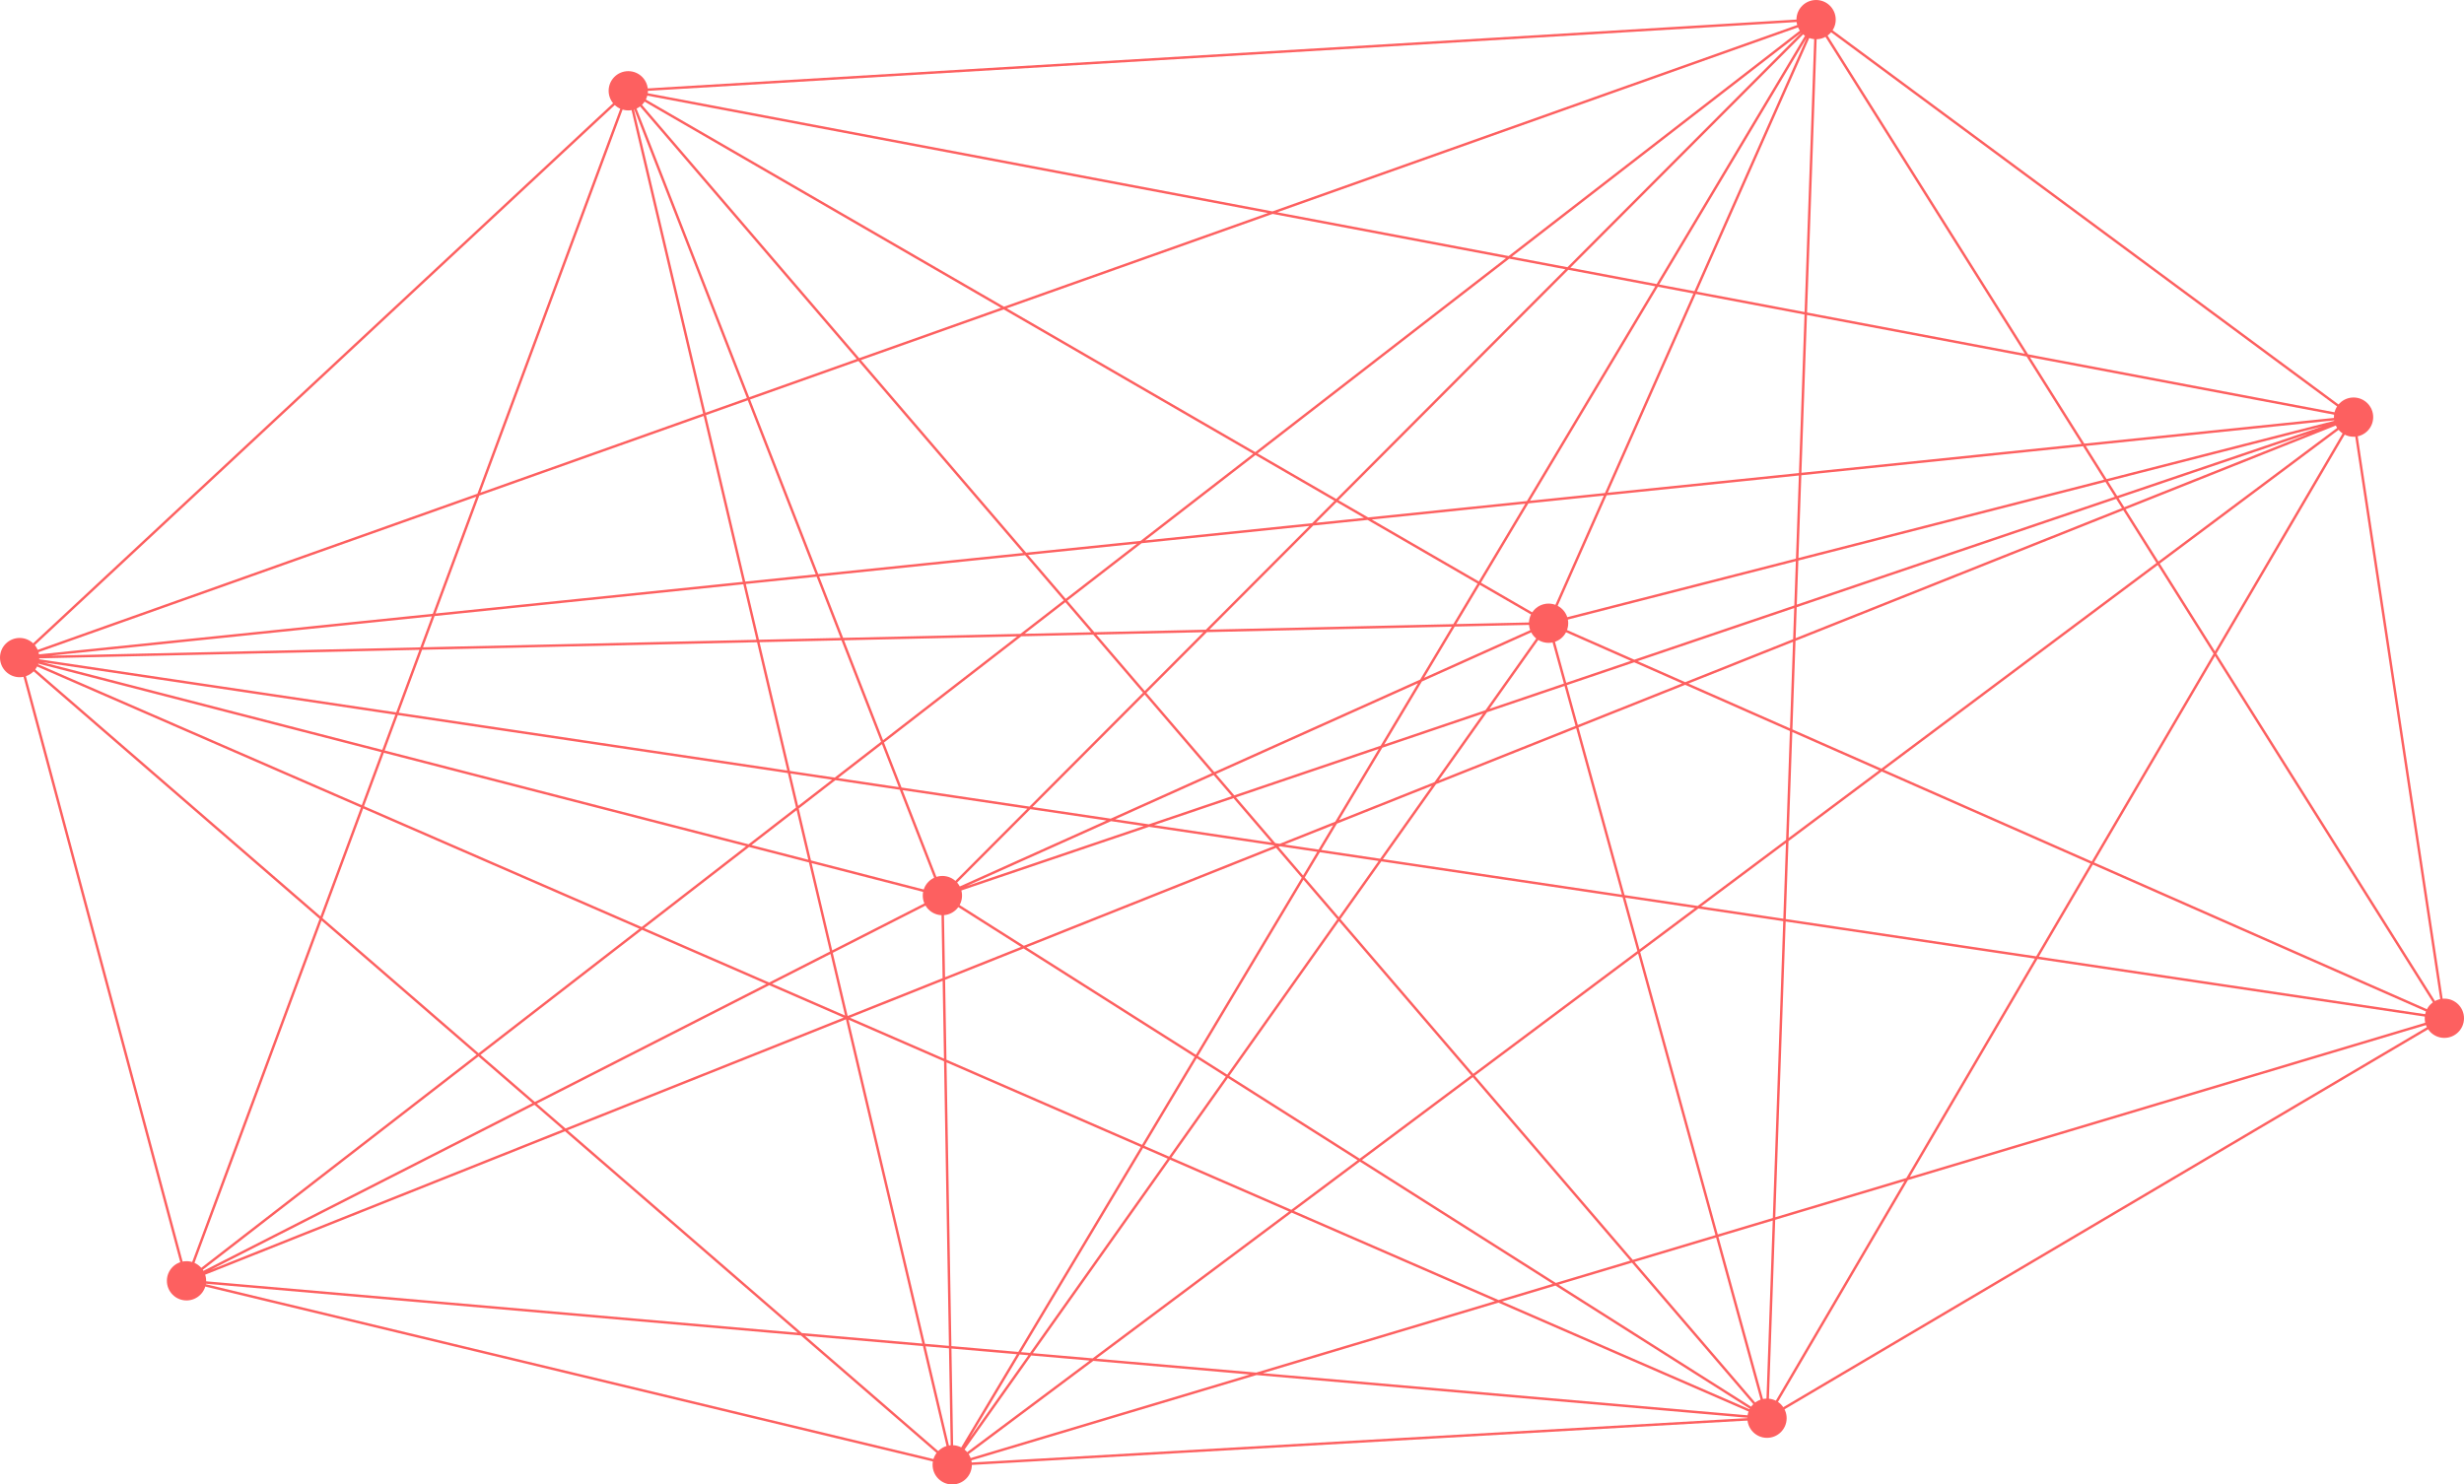<svg width="1004" height="605" viewBox="0 0 1004 605" fill="none" xmlns="http://www.w3.org/2000/svg">
<circle cx="631" cy="254" r="8" fill="#FD6060"/>
<circle cx="8" cy="268" r="8" fill="#FD6060"/>
<circle cx="388" cy="597" r="8" fill="#FD6060"/>
<circle cx="720" cy="578" r="8" fill="#FD6060"/>
<circle cx="996" cy="415" r="8" fill="#FD6060"/>
<circle cx="76" cy="522" r="8" fill="#FD6060"/>
<circle cx="959" cy="170" r="8" fill="#FD6060"/>
<circle cx="740" cy="8" r="8" fill="#FD6060"/>
<circle cx="384" cy="365" r="8" fill="#FD6060"/>
<circle cx="256" cy="37" r="8" fill="#FD6060"/>
<path d="M256 37L76 522M256 37L384 365M256 37L8 268M256 37L959 170M256 37L740 8M256 37L631 254M256 37L388 597M256 37L720 578M740 8L631 254M740 8L76 522M740 8L720 578M740 8L388 597M740 8L959 170M740 8L8 268M740 8L996 415M740 8L384 365M631 254L384 365M631 254L996 415M631 254L8 268M631 254L959 170M631 254L720 578M631 254L388 597M959 170L996 415M959 170L384 365M959 170L720 578M959 170L8 268M959 170L388 597M959 170L76 522M996 415L388 597M996 415L8 268M996 415L720 578M720 578L388 597M720 578L76 522M720 578L8 268M720 578L384 365M388 597L384 365M388 597L76 522M388 597L8 268M384 365L76 522M384 365L8 268M76 522L8 268" stroke="#FD6060" stroke-linecap="round" stroke-linejoin="round"/>
</svg>
